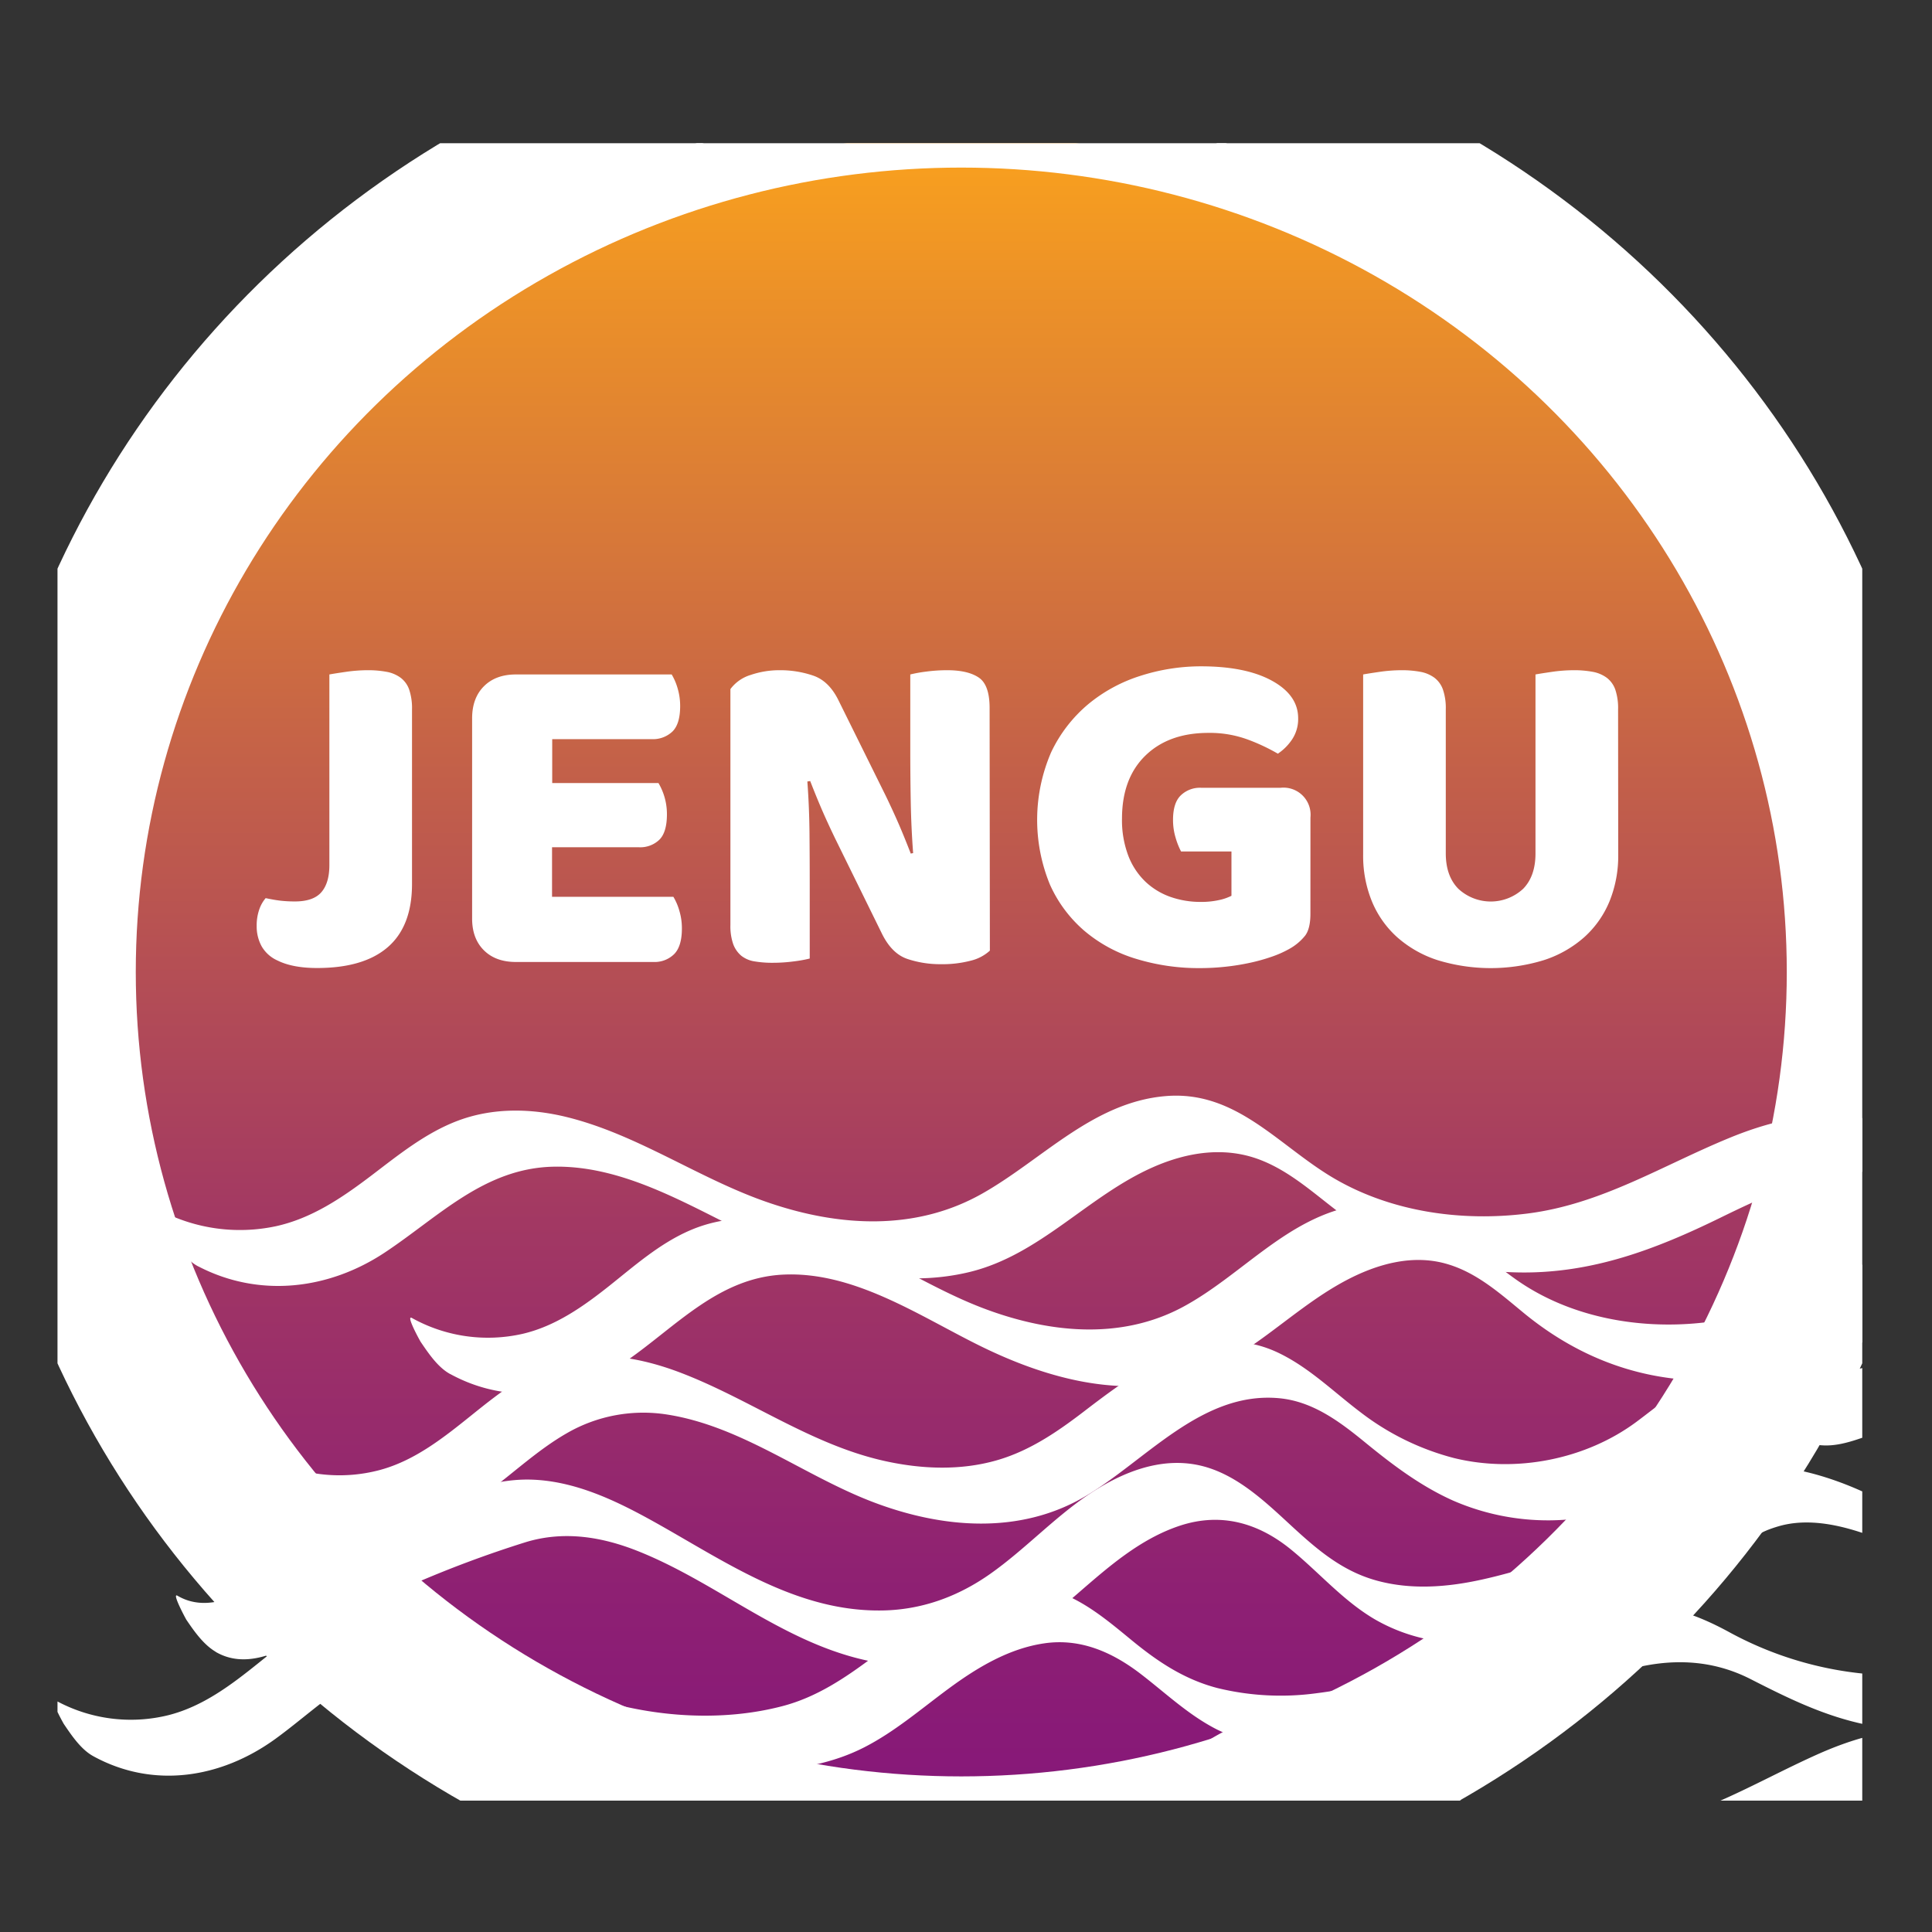 <svg xmlns="http://www.w3.org/2000/svg" xmlns:xlink="http://www.w3.org/1999/xlink" viewBox="0 0 577 577"><rect x="0" y="0" width="577" height="577" fill="#333333" stroke="none"/><defs><style>.cls-1,.cls-5,.cls-6{fill:none;}.cls-2{clip-path:url(#clip-path);}.cls-3,.cls-5,.cls-6{stroke:#fff;stroke-miterlimit:10;}.cls-3{stroke-width:19px;fill:url(#linear-gradient);}.cls-4{fill:#fff;}.cls-5{stroke-width:32px;}</style><clipPath id="clip-path"><rect class="cls-1" x="17.17" y="42.77" width="539" height="495"/></clipPath><linearGradient id="linear-gradient" x1="287.09" y1="40.55" x2="287.09" y2="540.03" gradientUnits="userSpaceOnUse"><stop offset="0" stop-color="#f9bc0f"/><stop offset="0" stop-color="#faa21d"/><stop offset="0.06" stop-color="#f19724"/><stop offset="0.38" stop-color="#c36049"/><stop offset="0.65" stop-color="#a23863"/><stop offset="0.87" stop-color="#8e2073"/><stop offset="1" stop-color="#861779"/></linearGradient></defs><g id="Layer_2" data-name="Layer 2"><g class="cls-2"><ellipse class="cls-3" cx="287.09" cy="290.29" rx="256.04" ry="249.74"/><path class="cls-4" d="M98.37,201.43c1-.19,2.68-.45,4.94-.78a46.11,46.11,0,0,1,6.48-.49,30.08,30.08,0,0,1,5.71.49,10.1,10.1,0,0,1,4.16,1.77,7.55,7.55,0,0,1,2.54,3.52,17.31,17.31,0,0,1,.85,5.92V264q0,12.56-7.19,18.83t-21.15,6.27q-7.33,0-11.85-2.25a10.28,10.28,0,0,1-4.72-4.23,12.32,12.32,0,0,1-1.48-6.07,14.46,14.46,0,0,1,.77-4.93,10.47,10.47,0,0,1,1.91-3.39c1.78.38,3.31.64,4.58.78a38,38,0,0,0,4.16.21c3.66,0,6.3-.92,7.89-2.75s2.4-4.53,2.4-8.11Z"/><path class="cls-4" d="M141,214.54q0-6.06,3.53-9.59t9.58-3.52H200.6a17.48,17.48,0,0,1,1.76,4.09,18.47,18.47,0,0,1,.77,5.36q0,5.35-2.32,7.61a8.43,8.43,0,0,1-6.14,2.26H164.92v13.11h31.73a18.21,18.21,0,0,1,2.53,9.31q0,5.36-2.25,7.61a8.23,8.23,0,0,1-6.06,2.26h-26v14.8h36.24a17.07,17.07,0,0,1,1.76,4.09,18.14,18.14,0,0,1,.78,5.36q0,5.35-2.33,7.68a8.3,8.3,0,0,1-6.13,2.33H154.06q-6.06,0-9.58-3.53T141,274.19Z"/><path class="cls-4" d="M295.63,283.91a12.93,12.93,0,0,1-5.71,3,33.44,33.44,0,0,1-9,1.05,30.82,30.82,0,0,1-9.87-1.55q-4.65-1.54-7.61-7.47l-14-28.48q-2.11-4.37-3.81-8.25c-1.12-2.59-2.35-5.57-3.66-8.95l-.85.14q.57,7.6.64,15.51t.07,15.51v21.85a39.23,39.23,0,0,1-4.73.85,47.74,47.74,0,0,1-6.27.42,32.14,32.14,0,0,1-5.5-.42,8.44,8.44,0,0,1-3.95-1.69,8.27,8.27,0,0,1-2.4-3.46,16.2,16.2,0,0,1-.84-5.71V205.8a11.75,11.75,0,0,1,6.06-4.23,26.65,26.65,0,0,1,8.74-1.41,30.42,30.42,0,0,1,9.94,1.62q4.72,1.62,7.55,7.4l14.1,28.49q2.11,4.37,3.8,8.25t3.67,9l.71-.14q-.57-7.62-.71-15.23t-.14-15.23V201.43a41.09,41.09,0,0,1,4.72-.85,47.89,47.89,0,0,1,6.28-.42q6.19,0,9.44,2.19c2.17,1.45,3.25,4.49,3.25,9.09Z"/><path class="cls-4" d="M391.36,272.92c0,2.91-.51,5.07-1.55,6.48a16,16,0,0,1-4.93,4.09,30.93,30.93,0,0,1-4.94,2.19,54.64,54.64,0,0,1-6.48,1.83,68.47,68.47,0,0,1-7.4,1.2,71.46,71.46,0,0,1-7.69.42,63.77,63.77,0,0,1-19-2.75,43.09,43.09,0,0,1-15.44-8.32,39.37,39.37,0,0,1-10.37-13.89,50.85,50.85,0,0,1,.36-39.48,42.39,42.39,0,0,1,11-14.31,46.22,46.22,0,0,1,15.65-8.53A59.14,59.14,0,0,1,358.65,199q13.39,0,21.22,4.3t7.83,11.21a11,11,0,0,1-1.83,6.35,15.46,15.46,0,0,1-4.23,4.23,58,58,0,0,0-8.82-4.16,32.84,32.84,0,0,0-11.91-2.05q-11.85,0-18.82,6.77t-7,18.75a29.85,29.85,0,0,0,1.9,11.21,21.26,21.26,0,0,0,5.15,7.76,21,21,0,0,0,7.47,4.51,27,27,0,0,0,9,1.48,24.5,24.5,0,0,0,5.5-.56,15,15,0,0,0,3.67-1.27V254.3H352.73a22,22,0,0,1-1.62-4.08,18.19,18.19,0,0,1-.78-5.36q0-5.09,2.33-7.33a8.23,8.23,0,0,1,6-2.26h23.83a8.09,8.09,0,0,1,8.88,8.88Z"/><path class="cls-4" d="M483.29,255.29a36,36,0,0,1-2.6,13.89,29.46,29.46,0,0,1-7.55,10.72,33.89,33.89,0,0,1-12,6.83,54.1,54.1,0,0,1-31.87,0,33.89,33.89,0,0,1-12-6.83,29.46,29.46,0,0,1-7.55-10.72,35.81,35.81,0,0,1-2.61-13.89V201.43c1-.19,2.68-.45,4.94-.78a46.36,46.36,0,0,1,6.49-.49,30.16,30.16,0,0,1,5.71.49,10.15,10.15,0,0,1,4.16,1.77,7.61,7.61,0,0,1,2.53,3.52,17.06,17.06,0,0,1,.85,5.92v43q0,6.76,3.74,10.57a14.23,14.23,0,0,0,19.38,0q3.68-3.79,3.67-10.57V201.43c1-.19,2.68-.45,4.93-.78a46.36,46.36,0,0,1,6.49-.49,30.16,30.16,0,0,1,5.71.49,10.15,10.15,0,0,1,4.16,1.77,7.62,7.62,0,0,1,2.54,3.52,17.33,17.33,0,0,1,.84,5.92Z"/><ellipse class="cls-5" cx="286.67" cy="288.5" rx="279.62" ry="272.74"/><path class="cls-4" d="M59.2,378.2c18.19,9.46,38.94,7,55.72-4.13,16.07-10.65,29.66-25.13,50.23-25.63,22.14-.53,42.38,12.76,61.72,21.75s41.61,14.83,62.73,9.69,35.39-22.81,54.88-31.35c10-4.38,21-6.18,31.5-2.28,9.12,3.39,16.38,10.14,24,15.88,15.68,11.74,34.17,17.59,53.71,17.89,21.7.34,40.63-6.82,59.84-16.21,11.41-5.58,23-11.06,35.66-13.14,12.86-2.12,23.88.38,35.3,6.26a119.51,119.51,0,0,0,71.28,12.7c1.26-.17-4.45-8.87-4.89-9.46-1.46-1.94-4.85-7.5-7.75-7.31l-8.38.53c-1.14.07,4.45,8.87,4.89,9.46,1.47,1.94,4.85,7.5,7.75,7.31l8.38-.53-12.64-16.77a114.67,114.67,0,0,1-65.6-10.38c-9.55-4.7-18.13-9.18-29-9.44s-21.74,2.58-31.83,6.72c-20.25,8.29-38.39,19.88-60.54,22.67-19.56,2.47-40.59-.45-57.78-10.53-16.57-9.72-29.17-26.35-50.32-24.54-21.72,1.86-36.8,19-54.77,29.14-19.78,11.18-42.48,9.89-63.44,2.78-20.75-7-39-20.29-60.41-25.62-10.78-2.68-22.23-2.91-32.74,1.06-9.71,3.67-17.83,10.32-26,16.52-8.63,6.53-17.66,12.67-28.41,15a51.47,51.47,0,0,1-34.51-4.76c-2-1,2.44,6.86,2.66,7.18,2.25,3.31,5.09,7.65,8.77,9.56Z"/><path class="cls-4" d="M134.45,410.35c17.15,9.38,36.86,7,52.62-3.9,14.88-10.31,27.49-24.84,46.83-25.78,20.93-1,40.15,12,58.11,20.94,17.63,8.79,37.92,15.05,57.75,11.26,20.86-4,34.19-20.91,52.22-30.46,9.33-4.94,20.11-8,30.52-4.81,8.88,2.68,15.83,9,22.86,14.76,14.79,12.05,31.77,19.07,50.95,19.88,20.35.86,38.41-5.32,56.3-14.5,11-5.63,21.95-11.52,34.1-14.17,13-2.84,24.31-.82,35.9,5.45,21.15,11.42,44.21,16.32,68.16,13,1.26-.18-4.45-8.87-4.9-9.46-1.45-1.93-4.85-7.5-7.74-7.31l-8,.53c-1.14.08,4.45,8.87,4.9,9.46,1.46,1.94,4.85,7.5,7.74,7.31l8-.53-12.64-16.77a104.31,104.31,0,0,1-62.24-10.4c-9.42-4.87-17.77-9.41-28.67-9.47s-21.16,3.14-30.88,7.5c-19.44,8.7-36.83,20-58.52,22.21-19.07,1.95-39.55-1.88-55.34-13.16-14.74-10.52-27.33-25.24-47.32-21.9-20.55,3.44-34.11,20.65-51.63,30.16-19,10.33-41,7.82-60.56.26C273.76,383,256.75,370,236.46,365.35c-10.18-2.34-20.83-2.06-30.49,2.15C197,371.4,189.61,377.94,182,384c-7.76,6.16-16,12-25.77,14.32A46.69,46.69,0,0,1,123,393.61c-1.9-1,2.44,6.86,2.66,7.18,2.29,3.36,5.09,7.55,8.76,9.56Z"/><path class="cls-4" d="M90.18,451.52c18.65,10.2,39.11,6.2,55.58-6,7.8-5.8,15-12.58,23.43-17.43a45.64,45.64,0,0,1,30.38-5.58c22.26,3.6,40.63,18.31,61.35,26.16,20.55,7.79,43.58,9.74,63.14-1.75,18.11-10.65,34.77-31.46,57.92-29.34,10,.92,18,6.9,25.57,13.08,8.24,6.74,16.62,13.11,26.4,17.49a71,71,0,0,0,58.24-.69c7-3.32,12.77-8.92,19.06-13.3,5.87-4.09,13.6-9.12,21.13-7.21,4,1,6.87,4.19,11.17,4.65,4.1.43,8.17-.7,12-2,4.41-1.45,8.72-3.29,13.27-4.24,5.5-1.16,9.74-.07,14.75,2.34,11.83,5.7,22.63,11.6,35.66,14.32a108.61,108.61,0,0,0,37.24,1.14c1.27-.18-4.45-8.87-4.89-9.46-1.46-1.94-4.86-7.51-7.75-7.31l-8,.53c-1.14.07,4.46,8.87,4.9,9.46,1.46,1.93,4.85,7.5,7.74,7.31l8-.53-12.64-16.77c-23.6,3.29-46.14-1.73-67-12.95-4.26-2.3-8.71-5-13.62-5.39-4.06-.35-8.06.63-11.9,1.86-6.74,2.14-15.21,6.88-22.4,4.22-3.41-1.26-5.82-3.72-9.58-4.26a20.25,20.25,0,0,0-10.14,1.43c-7.58,2.94-13.94,8.49-20.38,13.28-15.21,11.32-36.08,15.4-54.54,10.88a77.72,77.72,0,0,1-28-13.73c-7.93-6-15.07-13.1-24.07-17.51-21-10.31-41,4-57.25,16.38C316.67,427,308,433.17,297.7,436.12c-10.91,3.13-22.47,2.65-33.46.22-22.25-4.93-40.56-18.71-61.63-26.62-10.73-4-22.47-6.24-33.8-3.47-10.6,2.59-19.26,9.4-27.6,16.1S124.14,436.12,113.53,439a46.69,46.69,0,0,1-34.78-4.26c-1.9-1,2.44,6.85,2.66,7.18,2.29,3.36,5.09,7.55,8.77,9.56Z"/><path class="cls-4" d="M64.38,493.32c8.9,5.21,18.71.31,26.76-4.27a299.77,299.77,0,0,1,31.36-15.56,336.56,336.56,0,0,1,34.62-12.95c11.29-3.4,22.52-1.61,33.31,2.67,23.26,9.23,42.38,26.56,67.12,32.4,11.17,2.63,23.11,3.1,34.17-.32,11.49-3.56,20.76-11.3,29.7-19,9.41-8.15,19-16.71,31.07-20.67,12.28-4,23.39-.76,33.14,7.21,8.41,6.87,15.52,15.26,25,20.81a52.71,52.71,0,0,0,27.61,7c23.83-.23,47.1-11.69,68.36-21.3,5.59-2.52,11.75-4.74,15.94-9.08,2.19-2.27,5.85-3.63,8.77-4.47,13.15-3.76,28.47,2.92,40.29,8.35,6.27,2.87,11.83,7.06,17.94,10.23a97.91,97.91,0,0,0,19.41,7.57,99.78,99.78,0,0,0,41.66,2.16c1.29-.21-4.45-8.87-4.9-9.46-1.44-1.92-4.87-7.53-7.74-7.31l-8.24.61c-1.16.09,4.45,8.87,4.9,9.46,1.44,1.92,4.86,7.52,7.74,7.31l8.24-.61-12.64-16.77a96.33,96.33,0,0,1-38.77-1.69c-12.72-3.22-23.22-9.49-34.49-15.89-9.83-5.58-22.22-10.38-33.5-11.57-6.41-.68-15-.1-20.19,4.27a15.45,15.45,0,0,0-1.46,1.81c-1.63,1.7-3.88,2.71-6,3.77-19.19,9.73-40,19.1-61.09,23.74-10.3,2.27-21.07,3.1-31.34.27-10.93-3-18.67-10.07-26.79-17.58-7.47-6.9-15.72-14.44-25.93-16.78-12.07-2.77-24.05,2.33-33.86,9.05-10.18,7-18.64,16.12-28.71,23.24-9.59,6.79-20.35,10.77-32.16,11-25.9.51-47.21-14.75-68.83-26.75-11.2-6.21-23.37-12-36.41-12.33s-26.21,5.83-38.16,10.57S96.08,462,85,468.49c-9.16,5.36-21.27,14.37-32,8.08-1.81-1.06,2.44,6.84,2.66,7.18,2.34,3.44,5.11,7.42,8.77,9.57Z"/><path class="cls-4" d="M27.85,524.49c18,9.86,38.23,6.56,54.4-5.17,14.44-10.48,28.67-26.17,48.25-24.2,18,1.8,32,16.6,47.54,24.42,16.35,8.23,36.1,10.63,54.19,9.11,9-.74,17.82-2.69,25.87-6.8,9.17-4.69,17-11.49,25.24-17.56,8.51-6.27,18-12,28.67-13.52s20.08,2.62,28.46,9c7.59,5.8,14.48,12.46,23.08,16.8A65.61,65.61,0,0,0,391,523.1a108.11,108.11,0,0,0,29.16-3.27c10.17-2.48,19.78-6.61,29.83-9.48,6.26-1.8,12.58-3.35,18.75-5.44,5.72-1.94,11.2-4.49,17-6.13,12.7-3.57,25.21-3.36,37.08,2.69,11.41,5.82,22.25,11.16,34.93,13.69a108.68,108.68,0,0,0,36.38,1c1.27-.18-4.45-8.87-4.89-9.46-1.46-1.94-4.86-7.51-7.75-7.32l-7.95.53c-1.15.08,4.45,8.88,4.89,9.46,1.46,1.94,4.85,7.51,7.74,7.32l8-.53-12.64-16.78a105.74,105.74,0,0,1-65.38-12.09c-9.65-5.21-18.79-8.44-29.92-7.63-11.35.83-21.17,5.63-31.83,9.07s-21.6,6.15-32.23,9.95a132.06,132.06,0,0,1-28.91,7,79.52,79.52,0,0,1-29.72-1.55c-9.83-2.58-17.66-7.79-25.43-14.16-7.16-5.88-14.59-12.24-23.63-15-9.61-2.9-19.76-.9-28.68,3.27-18.53,8.64-31.73,25.91-52,31.27-17.89,4.72-38.09,3.38-55.65-2.1-17.85-5.57-31-19.3-48.13-26.23a38.44,38.44,0,0,0-27.27-.88C93,483.66,85.06,490.37,77.16,496.7c-8.08,6.49-16.52,12.89-26.73,15.51a46.7,46.7,0,0,1-34-4.46c-1.89-1,2.44,6.85,2.66,7.17,2.29,3.37,5.09,7.56,8.77,9.57Z"/><path class="cls-4" d="M110.72,561.57c17.14,9.37,36.86,7,52.62-3.91,14.65-10.15,27.07-24.43,46-25.72,21.21-1.43,40.77,11.83,58.92,20.88,17.65,8.8,37.91,15,57.76,11.27,20.67-3.93,33.53-20.7,51.47-29.91,9.14-4.69,19.71-7.31,29.88-4.76,9.25,2.32,16.63,8.31,24,14.06,15.16,11.88,31.78,19.16,51.22,20,20.71.87,38.94-5.57,57.11-14.91,10.95-5.64,22-11.46,34.16-13.95,12.71-2.6,23.74-.47,35,5.64,21.13,11.43,44.22,16.32,68.16,13,1.26-.17-4.45-8.86-4.9-9.46-1.46-1.93-4.85-7.5-7.74-7.31l-8,.53c-1.14.08,4.45,8.88,4.9,9.46,1.45,1.94,4.85,7.51,7.74,7.31l8-.53L664.4,536.43A104.16,104.16,0,0,1,602.16,526c-9.43-4.88-17.77-9.41-28.68-9.47-10.74-.06-21.16,3.14-30.87,7.5-19.16,8.6-36.38,19.77-57.73,22.13-19.06,2.1-39.6-1.54-55.52-12.64-15.24-10.62-28.46-24.6-48.75-21.46-20.66,3.19-33.88,20.38-51.54,29.68-18.84,9.93-40.61,7.3-59.83-.14s-36.22-20.4-56.51-25.07c-10.16-2.33-20.85-2.07-30.49,2.16-8.94,3.92-16.36,10.43-23.93,16.44-8,6.34-16.42,12.27-26.55,14.49a46.7,46.7,0,0,1-32.47-4.83c-1.89-1,2.44,6.86,2.66,7.18,2.29,3.37,5.1,7.56,8.77,9.57Z"/><rect class="cls-6" x="-8.83" y="-0.23" width="611" height="577"/></g></g></svg>